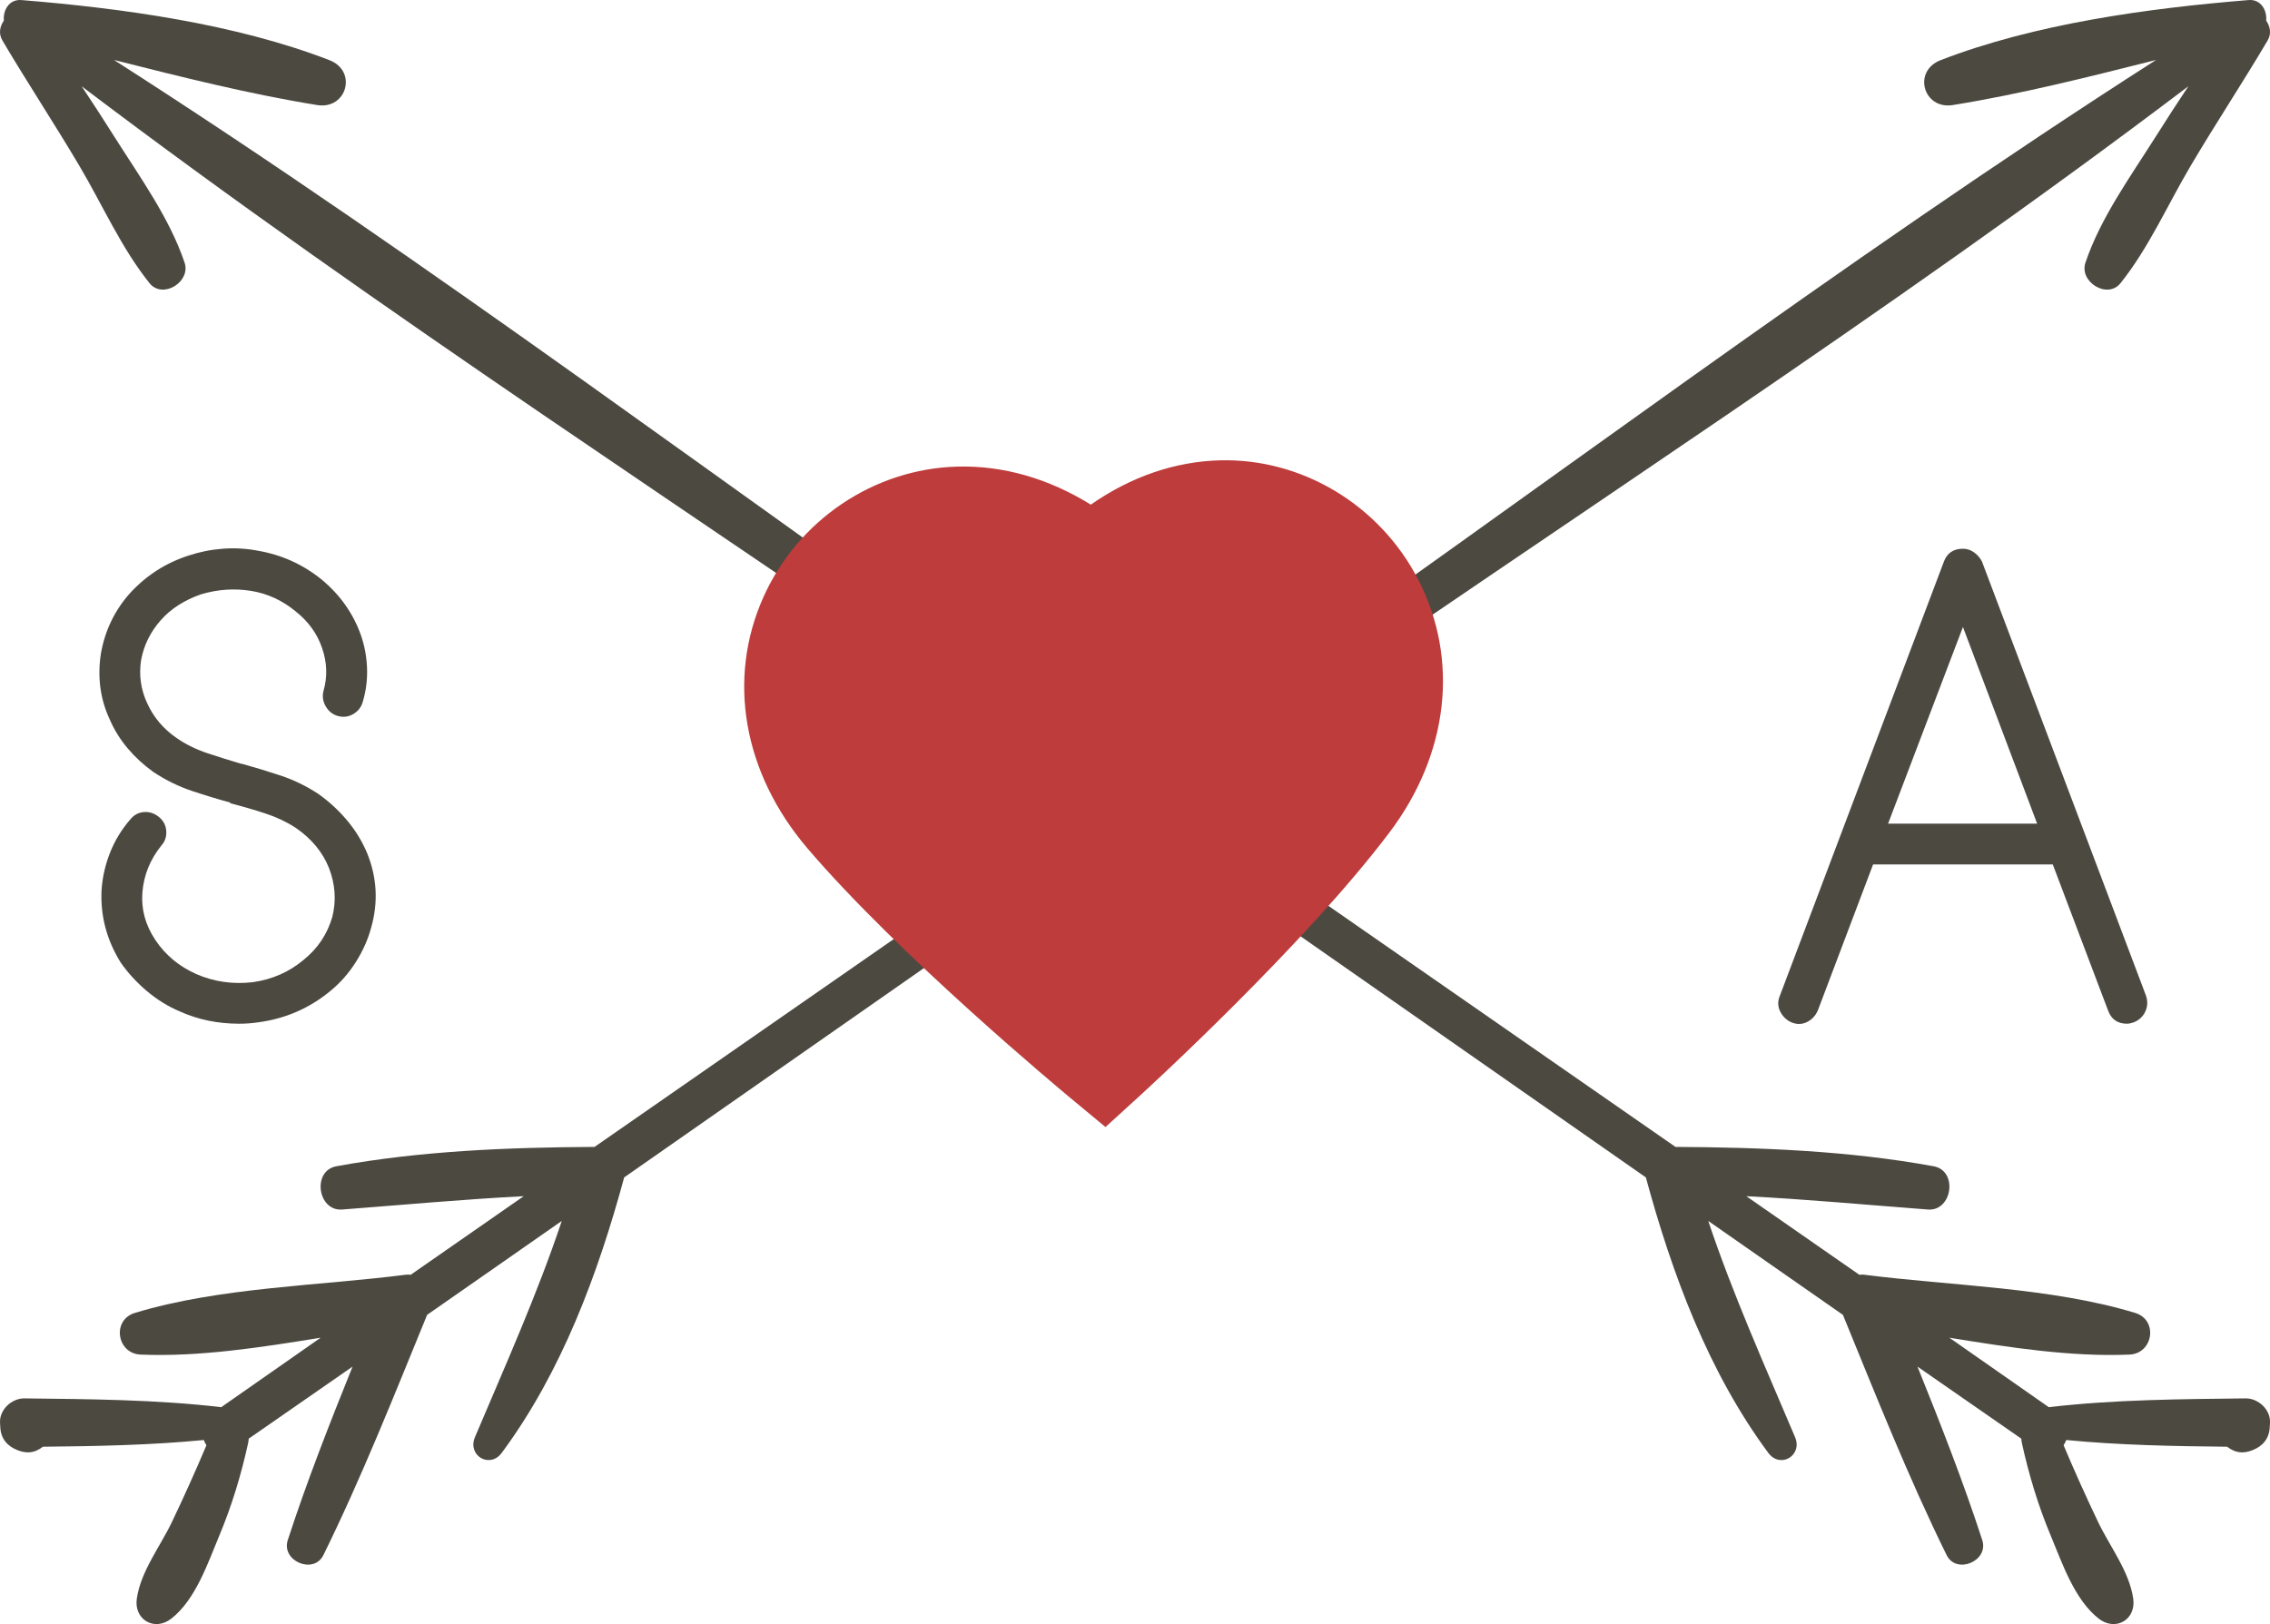 <?xml version="1.0" encoding="UTF-8"?>
<!DOCTYPE svg PUBLIC "-//W3C//DTD SVG 1.1//EN" "http://www.w3.org/Graphics/SVG/1.1/DTD/svg11.dtd">
<svg version="1.1" xmlns="http://www.w3.org/2000/svg" xmlns:xlink="http://www.w3.org/1999/xlink" x="0" y="0" width="74.187" height="53.091" viewBox="0, 0, 74.187, 53.091">
  <g id="Layer_1" transform="translate(-261.875, -742.183)">
    <g>
      <path d="M335.268,787.896 C333.153,787.92 330.964,787.935 328.863,788.18 C328.853,788.181 328.847,788.186 328.838,788.187 C327.755,787.427 326.668,786.671 325.584,785.913 C327.553,786.232 329.562,786.544 331.469,786.464 C332.246,786.431 332.416,785.332 331.653,785.101 C328.88,784.261 325.654,784.22 322.781,783.851 C322.735,783.845 322.688,783.85 322.643,783.857 C321.412,782.998 320.178,782.143 318.947,781.286 C320.926,781.388 322.893,781.57 324.88,781.722 C325.681,781.784 325.872,780.455 325.071,780.308 C322.304,779.801 319.442,779.691 316.632,779.675 C309.768,774.902 302.897,770.138 296.034,765.363 C285.913,758.321 275.995,750.799 265.6,744.143 C267.809,744.701 270.038,745.262 272.24,745.617 C273.207,745.773 273.563,744.508 272.644,744.151 C269.573,742.96 265.852,742.451 262.574,742.185 C262.173,742.152 261.968,742.522 262.001,742.858 C261.871,743.043 261.821,743.282 261.954,743.507 C262.773,744.894 263.663,746.239 264.482,747.626 C265.229,748.892 265.841,750.29 266.76,751.438 C267.191,751.977 268.119,751.396 267.908,750.77 C267.413,749.3 266.43,747.948 265.605,746.64 C265.258,746.09 264.905,745.544 264.544,745.003 C274.385,752.462 284.868,759.172 294.986,766.23 C301.881,771.041 308.769,775.861 315.664,780.672 C316.519,783.823 317.706,787.031 319.664,789.675 C320.057,790.207 320.795,789.764 320.54,789.163 C319.541,786.801 318.51,784.507 317.703,782.095 C319.17,783.117 320.635,784.144 322.104,785.165 C323.185,787.802 324.234,790.461 325.494,793.019 C325.811,793.664 326.881,793.214 326.658,792.528 C326.034,790.609 325.295,788.729 324.541,786.857 C325.672,787.643 326.802,788.43 327.935,789.213 C327.936,789.259 327.942,789.305 327.953,789.354 C328.18,790.389 328.485,791.402 328.895,792.38 C329.275,793.289 329.672,794.478 330.466,795.097 C331.015,795.523 331.692,795.13 331.592,794.441 C331.463,793.549 330.828,792.741 330.442,791.932 C330.047,791.105 329.672,790.271 329.316,789.427 C329.352,789.375 329.38,789.317 329.403,789.257 C331.139,789.425 332.918,789.459 334.664,789.476 C334.667,789.479 334.67,789.483 334.674,789.486 C334.935,789.683 335.185,789.707 335.485,789.591 C335.823,789.461 336.034,789.214 336.053,788.845 C336.056,788.793 336.059,788.741 336.062,788.69 C336.084,788.265 335.68,787.892 335.268,787.896" fill="#4C4941"/>
      <path d="M262.67,787.896 C264.784,787.92 266.974,787.935 269.075,788.18 C269.084,788.181 269.091,788.186 269.1,788.187 C270.183,787.427 271.27,786.671 272.354,785.913 C270.385,786.232 268.376,786.544 266.469,786.464 C265.692,786.431 265.522,785.332 266.285,785.101 C269.058,784.261 272.284,784.22 275.157,783.851 C275.203,783.845 275.25,783.85 275.295,783.857 C276.526,782.998 277.76,782.143 278.991,781.286 C277.012,781.388 275.045,781.57 273.058,781.722 C272.257,781.784 272.066,780.455 272.867,780.308 C275.634,779.801 278.496,779.691 281.306,779.675 C288.17,774.902 295.041,770.138 301.904,765.363 C312.025,758.321 321.943,750.799 332.338,744.143 C330.129,744.701 327.9,745.262 325.698,745.617 C324.731,745.773 324.375,744.508 325.294,744.151 C328.365,742.96 332.086,742.451 335.364,742.185 C335.765,742.152 335.97,742.522 335.937,742.858 C336.067,743.043 336.117,743.282 335.984,743.507 C335.165,744.894 334.275,746.239 333.456,747.626 C332.709,748.892 332.096,750.29 331.178,751.438 C330.747,751.977 329.819,751.396 330.03,750.77 C330.525,749.3 331.508,747.948 332.333,746.64 C332.68,746.09 333.033,745.544 333.394,745.003 C323.553,752.462 313.07,759.172 302.952,766.23 C296.057,771.041 289.168,775.861 282.274,780.672 C281.419,783.823 280.232,787.031 278.274,789.675 C277.881,790.207 277.143,789.764 277.397,789.163 C278.397,786.801 279.428,784.507 280.235,782.095 C278.768,783.117 277.303,784.144 275.834,785.165 C274.753,787.802 273.703,790.461 272.444,793.019 C272.127,793.664 271.057,793.214 271.28,792.528 C271.904,790.609 272.643,788.729 273.397,786.857 C272.265,787.643 271.136,788.43 270.003,789.213 C270.001,789.259 269.996,789.305 269.985,789.354 C269.758,790.389 269.453,791.402 269.043,792.38 C268.663,793.289 268.266,794.478 267.472,795.097 C266.923,795.523 266.246,795.13 266.346,794.441 C266.475,793.549 267.11,792.741 267.496,791.932 C267.891,791.105 268.266,790.271 268.622,789.427 C268.586,789.375 268.558,789.317 268.535,789.257 C266.799,789.425 265.02,789.459 263.274,789.476 C263.27,789.479 263.268,789.483 263.264,789.486 C263.003,789.683 262.753,789.707 262.453,789.591 C262.115,789.461 261.904,789.214 261.885,788.845 C261.882,788.793 261.879,788.741 261.876,788.69 C261.854,788.265 262.258,787.892 262.67,787.896" fill="#4C4941"/>
      <path d="M269.688,775.648 Q268.643,775.648 267.753,775.247 Q267.175,775.003 266.674,774.58 Q266.174,774.157 265.818,773.646 Q265.128,772.533 265.195,771.265 Q265.239,770.643 265.473,770.053 Q265.706,769.464 266.129,768.974 Q266.307,768.752 266.574,768.729 Q266.841,768.707 267.063,768.885 Q267.286,769.063 267.308,769.341 Q267.33,769.619 267.152,769.819 Q266.596,770.509 266.529,771.354 Q266.463,772.177 266.952,772.911 Q267.442,773.646 268.287,774.024 Q269.154,774.402 270.133,774.291 Q271.09,774.157 271.802,773.557 Q272.491,773 272.736,772.155 Q272.936,771.354 272.625,770.554 Q272.313,769.775 271.535,769.241 Q271.09,768.952 270.545,768.774 Q270,768.596 269.399,768.44 L269.399,768.418 Q268.821,768.262 268.153,768.04 Q267.486,767.817 266.885,767.417 Q266.418,767.083 266.051,766.65 Q265.684,766.216 265.462,765.704 Q264.995,764.703 265.173,763.546 Q265.373,762.412 266.129,761.567 Q266.93,760.699 268.042,760.343 Q268.576,760.165 269.154,760.121 Q269.733,760.076 270.311,760.187 Q271.468,760.388 272.38,761.122 Q273.292,761.878 273.67,762.946 Q273.848,763.457 273.87,764.013 Q273.893,764.57 273.737,765.104 Q273.67,765.37 273.437,765.515 Q273.203,765.66 272.936,765.593 Q272.669,765.526 272.525,765.281 Q272.38,765.037 272.447,764.77 Q272.647,764.08 272.402,763.368 Q272.158,762.657 271.535,762.167 Q270.89,761.633 270.089,761.5 Q269.266,761.366 268.443,761.611 Q267.62,761.9 267.13,762.456 Q266.618,763.035 266.485,763.769 Q266.374,764.503 266.685,765.17 Q266.997,765.86 267.642,766.305 Q268.087,766.616 268.654,766.805 Q269.221,766.994 269.755,767.15 L269.777,767.15 Q270.422,767.328 271.056,767.539 Q271.69,767.751 272.269,768.129 Q272.803,768.507 273.214,768.996 Q273.626,769.486 273.87,770.064 Q274.36,771.265 274.004,772.511 Q273.848,773.089 273.503,773.634 Q273.159,774.179 272.669,774.58 Q271.646,775.425 270.311,775.603 Q270.155,775.625 270,775.637 Q269.844,775.648 269.688,775.648 z" fill="#4C4941"/>
      <path d="M332.011,774.736 Q332.1,775.003 331.988,775.247 Q331.877,775.492 331.61,775.603 Q331.477,775.648 331.388,775.648 Q330.921,775.648 330.765,775.203 L328.963,770.442 L323.09,770.442 L321.289,775.203 Q321.177,775.47 320.933,775.592 Q320.688,775.714 320.421,775.603 Q320.176,775.492 320.054,775.247 Q319.932,775.003 320.043,774.736 L325.404,760.543 Q325.56,760.121 326.027,760.121 Q326.227,760.121 326.394,760.243 Q326.561,760.365 326.65,760.543 z M328.452,769.108 L326.027,762.679 L323.58,769.108 z" fill="#4C4941"/>
      <g>
        <path d="M299.126,778.003 C299.342,777.806 304.503,773.083 307.283,769.398 C309.22,766.832 309.573,763.745 308.226,761.133 C306.971,758.694 304.427,757.159 301.741,757.231 C300.272,757.271 298.837,757.765 297.524,758.679 C296.143,757.823 294.658,757.396 293.165,757.436 C290.437,757.507 287.947,759.187 286.822,761.708 C285.627,764.384 286.165,767.446 288.255,769.905 C291.242,773.41 296.614,777.872 296.84,778.061 L298.004,779.026 L299.126,778.003" fill="#BE3C3C"/>
      </g>
    </g>
  </g>
</svg>
